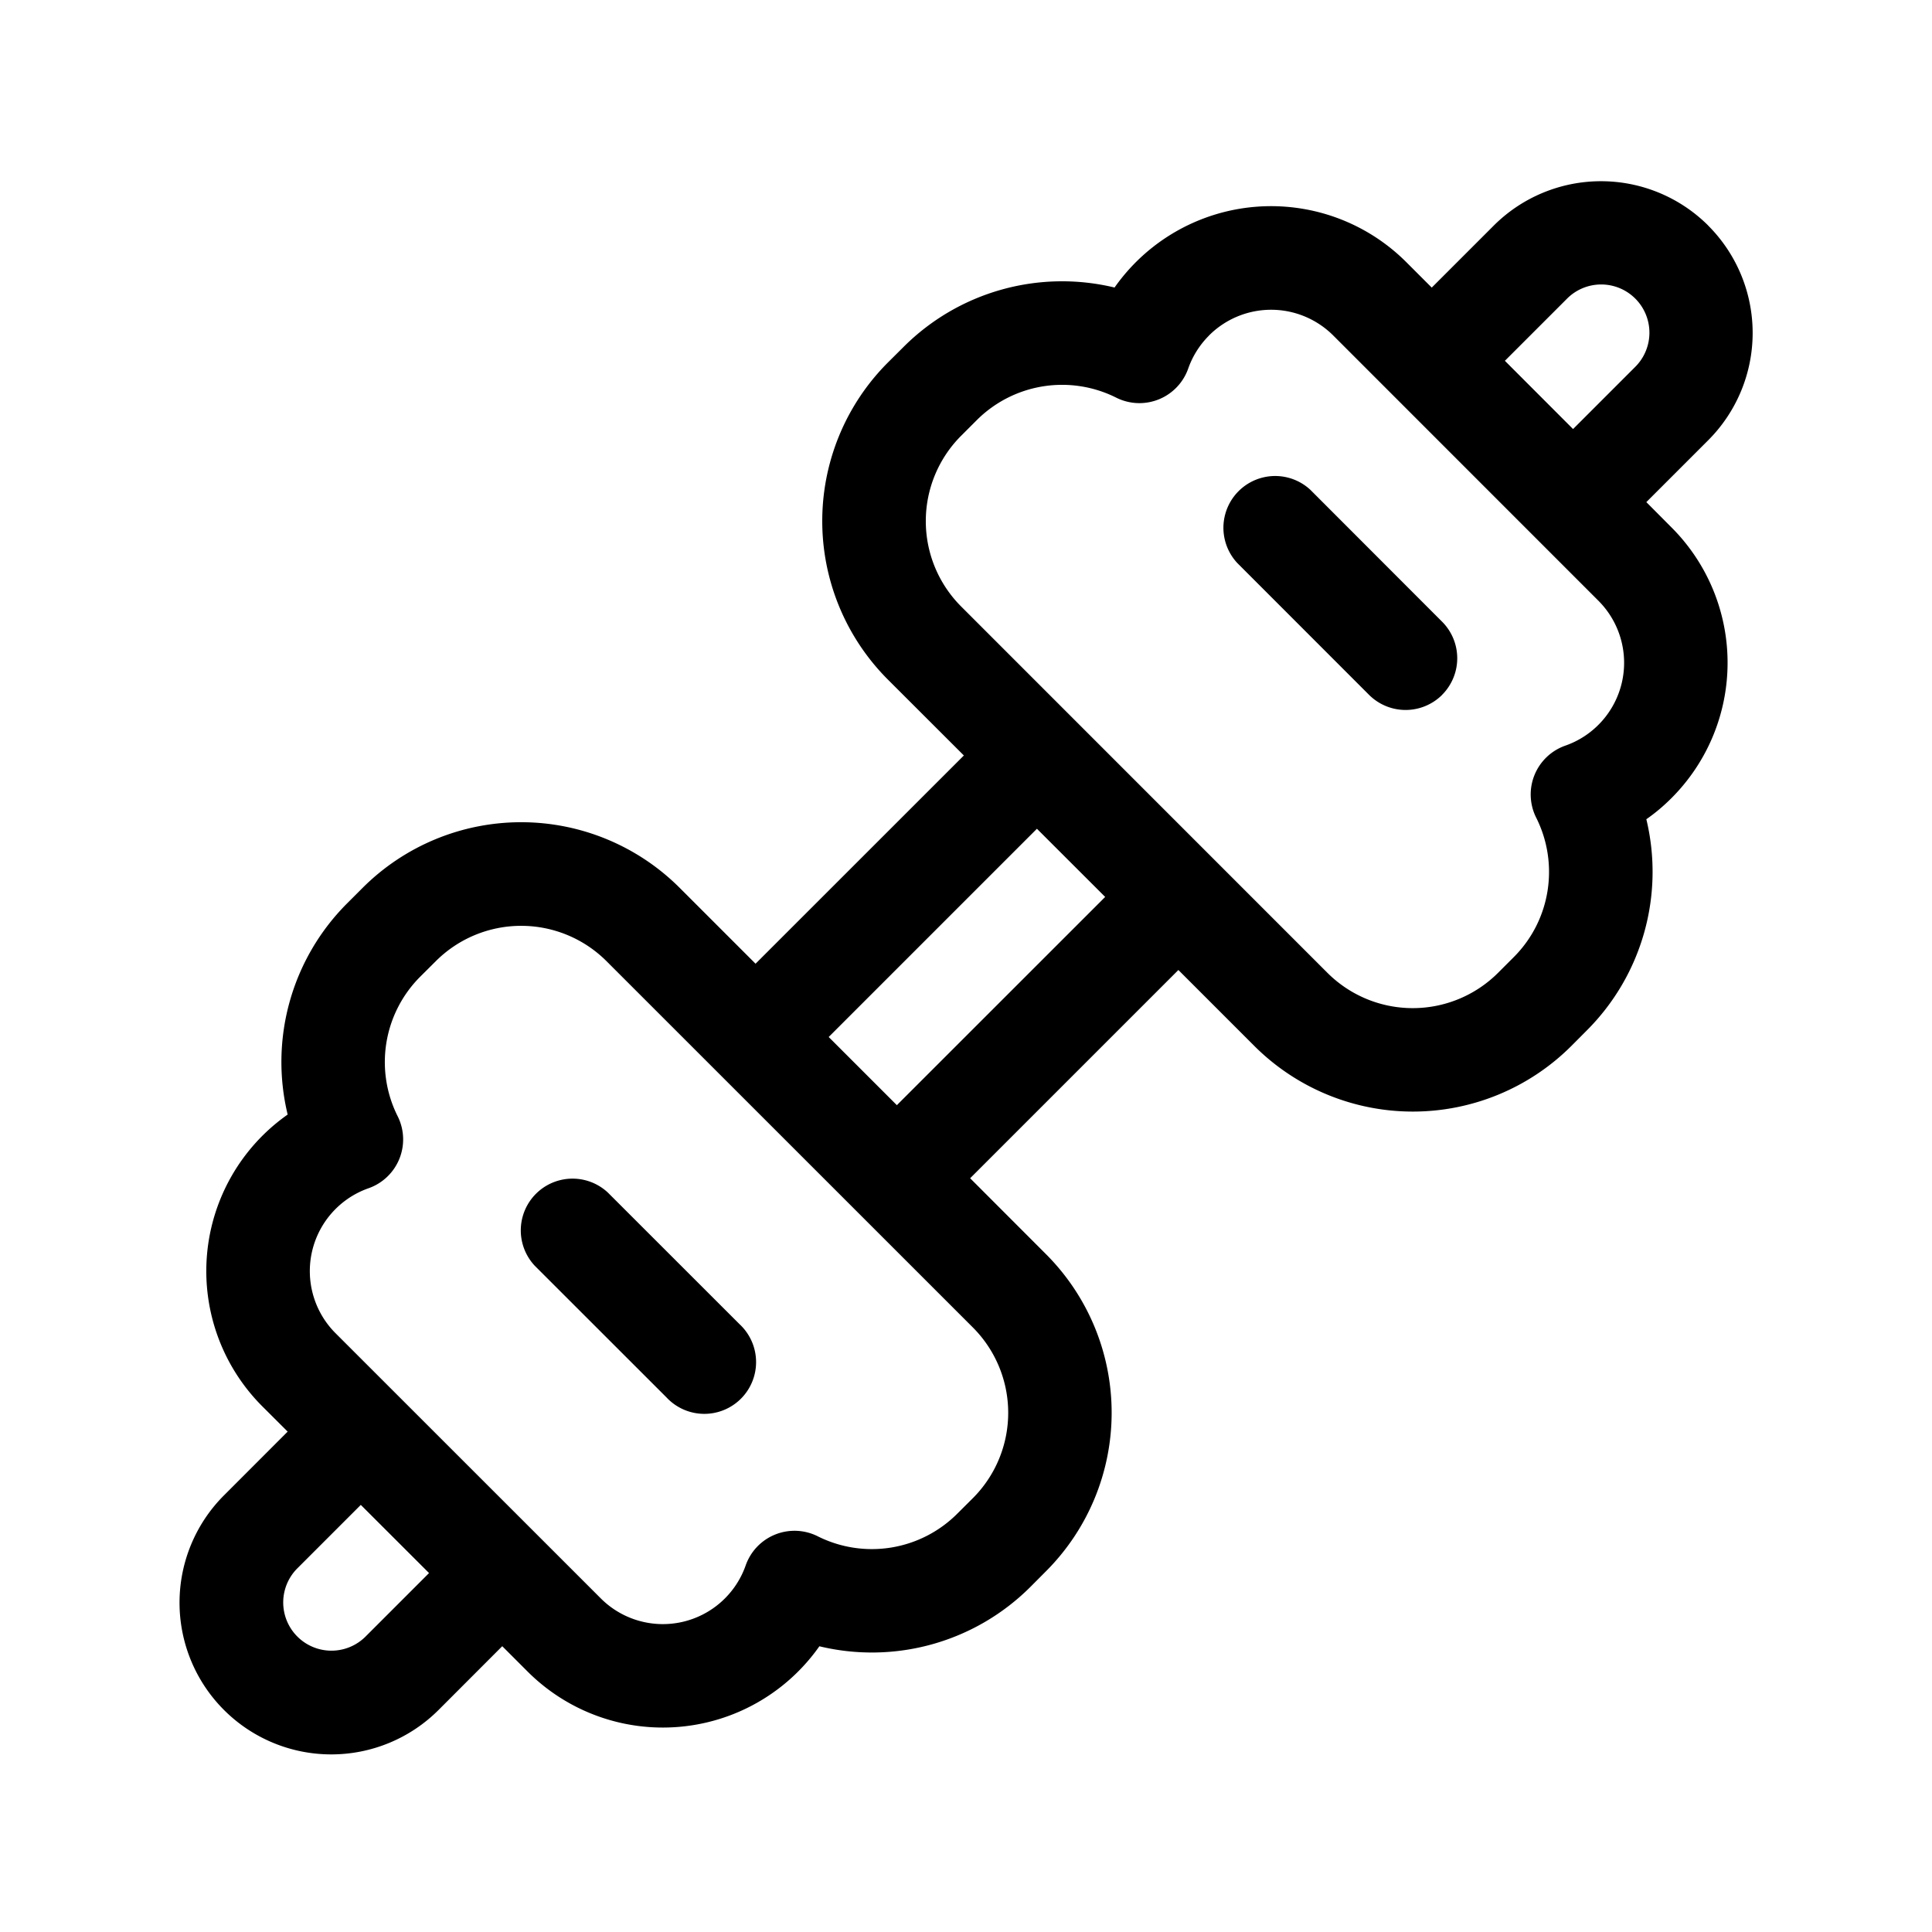 <svg xmlns="http://www.w3.org/2000/svg" xmlns:xlink="http://www.w3.org/1999/xlink" width="28" height="28" viewBox="0 0 28 28"><path fill="currentColor" d="M20.9 10.07a.75.75 0 0 0 0-1.06L18.992 7.1a.75.75 0 0 0-1.06 1.06l1.909 1.91a.75.75 0 0 0 1.06 0m-10.182 9.122a.75.75 0 1 1-1.06 1.06l-1.91-1.909a.75.75 0 0 1 1.06-1.06zM24.758 3.27a2.2 2.2 0 0 0-3.11 0l-.898.898l-.367-.367a2.772 2.772 0 0 0-4.23.366a3.25 3.25 0 0 0-3.059.862l-.225.224a3.25 3.25 0 0 0 0 4.597l1.1 1.099l-3.019 3.018l-1.099-1.099a3.25 3.25 0 0 0-4.596 0l-.225.225a3.25 3.25 0 0 0-.861 3.06a2.772 2.772 0 0 0-.366 4.23l.366.365l-.923.924a2.199 2.199 0 0 0 3.11 3.11l.923-.924l.367.367a2.773 2.773 0 0 0 4.229-.366a3.25 3.25 0 0 0 3.06-.862l.224-.225a3.25 3.25 0 0 0 0-4.596l-1.099-1.1l3.018-3.018l1.1 1.1a3.25 3.25 0 0 0 4.596 0l.224-.225a3.25 3.25 0 0 0 .862-3.06q.194-.135.366-.308a2.773 2.773 0 0 0 0-3.92l-.366-.368l.897-.897a2.2 2.2 0 0 0 0-3.11M12.998 16.017l-.988-.988l3.018-3.018l.989.988zm-6.78 6.781l-.924.924a.699.699 0 0 1-.989-.988l.924-.924zm16.58-16.58l-.988-.989l.897-.897a.699.699 0 1 1 .989.988zm-5.276-1.356a1.273 1.273 0 0 1 1.8 0l3.843 3.844a1.272 1.272 0 0 1-.478 2.1a.75.75 0 0 0-.423 1.045c.33.656.22 1.476-.327 2.022l-.225.225a1.75 1.75 0 0 1-2.475 0L13.93 8.79a1.75 1.75 0 0 1 0-2.475l.225-.225a1.75 1.75 0 0 1 2.022-.327a.75.75 0 0 0 1.044-.423c.061-.173.161-.337.302-.478M8.79 13.93l5.309 5.308a1.75 1.75 0 0 1 0 2.475l-.225.224a1.75 1.75 0 0 1-2.023.328a.75.75 0 0 0-1.044.422a1.272 1.272 0 0 1-2.1.478l-3.844-3.843a1.273 1.273 0 0 1 .478-2.101a.75.75 0 0 0 .422-1.044a1.75 1.75 0 0 1 .328-2.023l.225-.224a1.75 1.75 0 0 1 2.474 0"/></svg>